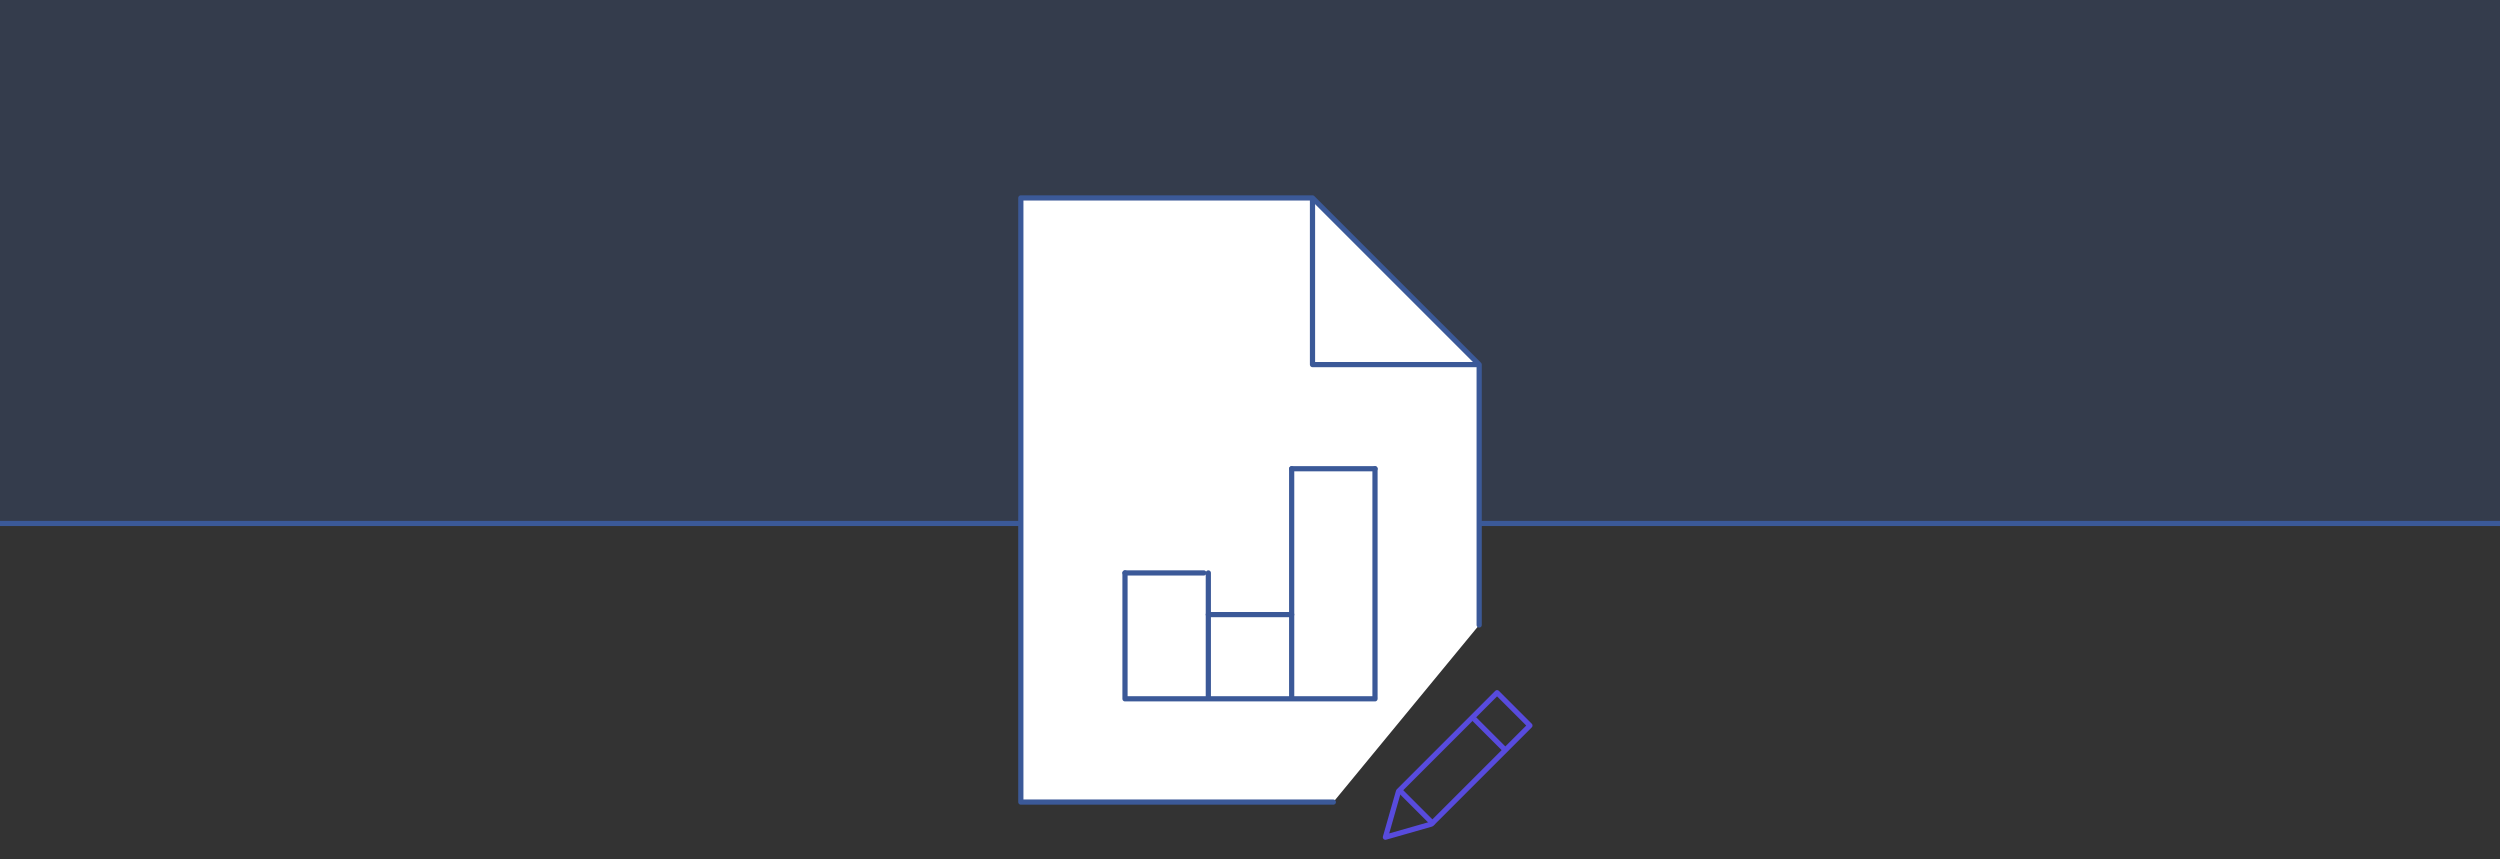 <?xml version="1.0" encoding="UTF-8" standalone="no"?>
<svg width="480px" height="165px" viewBox="0 0 480 165" version="1.1" xmlns="http://www.w3.org/2000/svg" xmlns:xlink="http://www.w3.org/1999/xlink" xmlns:sketch="http://www.bohemiancoding.com/sketch/ns">
    <rect x="0" y="0" width="480" height="165" fill="#333333" stroke="none"/>
    <!-- Generator: Sketch 3.2.2 (9983) - http://www.bohemiancoding.com/sketch -->
    <title>Rectangle 1</title>
    <desc>Created with Sketch.</desc>
    <defs></defs>
    <g id="Page-1" stroke="none" stroke-width="1" fill="none" fill-rule="evenodd" sketch:type="MSPage">
        <g id="Portrait" sketch:type="MSArtboardGroup">
            <rect id="Rectangle-1" opacity="0.25" fill="#3B5998" sketch:type="MSShapeGroup" x="0" y="0" width="480" height="100"></rect>
            <rect id="Rectangle-3" fill="#3B5998" sketch:type="MSShapeGroup" x="0" y="100" width="480" height="1"></rect>
            <g id="Group" sketch:type="MSLayerGroup" transform="translate(196, 38)" stroke-linejoin="round">
                <path d="M60,116 L0,116 L0,0 L56,0 L88,32 L88,82" id="Stroke-1978" stroke="#3B5998" stroke-linecap="round" fill="#FFFFFF" sketch:type="MSShapeGroup"></path>
                <path d="M56,0 L56,32 L88,32" id="Stroke-1979" stroke="#3B5998" sketch:type="MSShapeGroup"></path>
                <path d="M20,72 L20,96.174 L68,96.174" id="Stroke-1980" stroke="#3B5998" stroke-linecap="round" sketch:type="MSShapeGroup"></path>
                <path d="M36,72 L36,95.826" id="Stroke-1981" stroke="#3B5998" stroke-linecap="round" sketch:type="MSShapeGroup"></path>
                <path d="M52,52 L52,96" id="Stroke-1982" stroke="#3B5998" stroke-linecap="round" sketch:type="MSShapeGroup"></path>
                <path d="M68,52 L68,95.826" id="Stroke-1983" stroke="#3B5998" stroke-linecap="round" sketch:type="MSShapeGroup"></path>
                <path d="M36,80 L52,80" id="Stroke-1984" stroke="#3B5998" stroke-linecap="round" sketch:type="MSShapeGroup"></path>
                <path d="M68,52 L52,52" id="Stroke-1985" stroke="#3B5998" stroke-linecap="round" sketch:type="MSShapeGroup"></path>
                <path d="M20,72 L35.13,72" id="Stroke-1986" stroke="#3B5998" stroke-linecap="round" sketch:type="MSShapeGroup"></path>
                <path d="M78.826,120.222 L70,122.743 L72.522,113.917 L91.438,95 L97.743,101.305 L78.826,120.222 L78.826,120.222 Z" id="Stroke-2177" stroke="#584BDD" stroke-linecap="round" sketch:type="MSShapeGroup"></path>
                <path d="M87,100 L93.304,106.304" id="Stroke-2175" stroke="#584BDD" sketch:type="MSShapeGroup"></path>
                <path d="M73,114 L79,120" id="Stroke-2176" stroke="#584BDD" stroke-linecap="round" sketch:type="MSShapeGroup"></path>
            </g>
        </g>
    </g>
</svg>